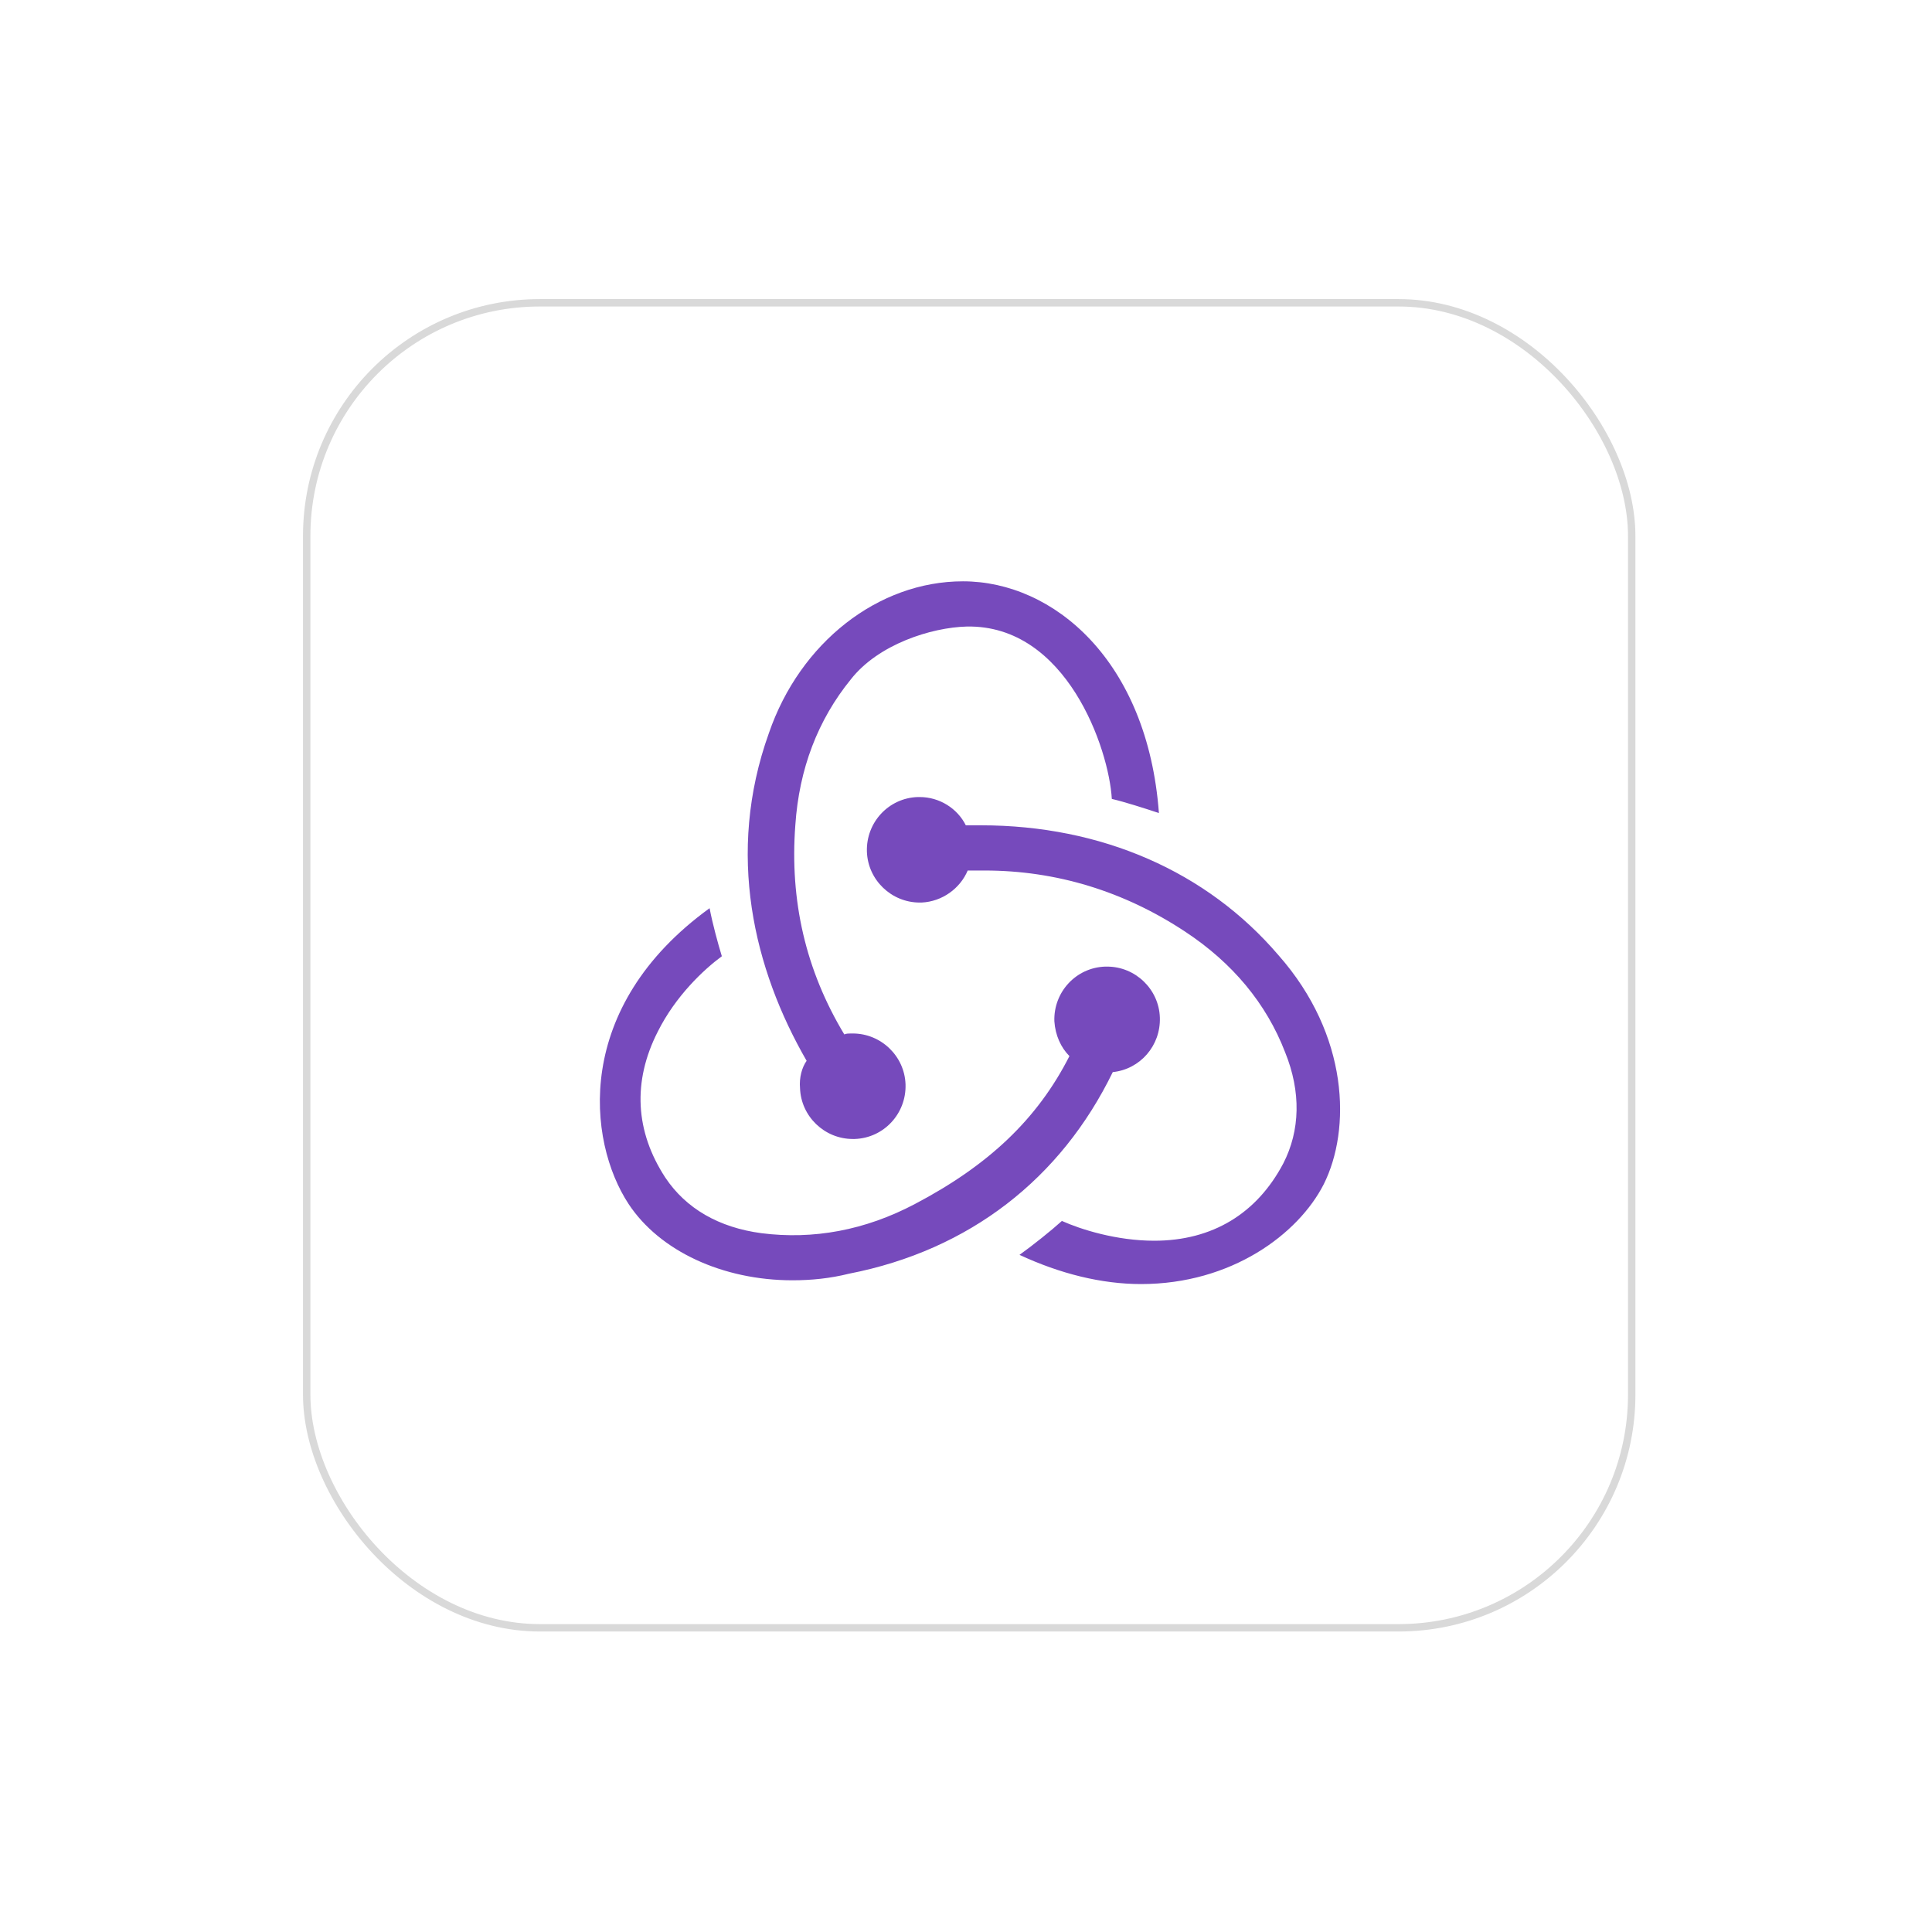 <svg
								width="261"
								height="261"
								viewBox="0 0 261 261"
								fill="none"
								xmlns="http://www.w3.org/2000/svg"
							>
								<g filter="url(#filter0_d_22_653)">
									<rect
										x="40.933"
										y="36.406"
										width="180"
										height="180"
										rx="32"
										fill="white"
									/>
									<rect
										x="41.433"
										y="36.906"
										width="179"
										height="179"
										rx="31.5"
										stroke="#D9D9D9"
									/>
								</g>
								<path
									d="M150.327 144.834C154.017 144.452 156.817 141.271 156.689 137.453C156.562 133.636 153.381 130.581 149.563 130.581H149.309C145.363 130.709 142.31 134.017 142.437 137.962C142.564 139.871 143.328 141.525 144.473 142.671C140.146 151.197 133.529 157.433 123.603 162.65C116.859 166.214 109.86 167.486 102.861 166.596C97.135 165.832 92.681 163.287 89.881 159.087C85.809 152.852 85.427 146.107 88.863 139.362C91.281 134.526 95.098 130.963 97.516 129.181C97.007 127.527 96.243 124.727 95.862 122.691C77.41 136.054 79.319 154.124 84.918 162.65C89.117 169.014 97.644 172.959 107.06 172.959C109.605 172.959 112.15 172.704 114.695 172.068C130.984 168.886 143.328 159.214 150.327 144.834ZM172.724 129.054C163.052 117.728 148.8 111.493 132.511 111.493H130.475C129.33 109.202 126.912 107.675 124.24 107.675H123.985C120.04 107.802 116.986 111.111 117.113 115.056C117.241 118.873 120.422 121.928 124.24 121.928H124.494C127.294 121.8 129.711 120.019 130.729 117.601H133.02C142.692 117.601 151.854 120.4 160.126 125.873C166.488 130.072 171.069 135.545 173.614 142.162C175.778 147.507 175.65 152.724 173.36 157.179C169.797 163.923 163.816 167.614 155.926 167.614C150.836 167.614 146 166.086 143.455 164.941C142.055 166.214 139.51 168.25 137.728 169.523C143.201 172.068 148.8 173.468 154.144 173.468C166.361 173.468 175.396 166.723 178.832 159.978C182.522 152.597 182.267 139.871 172.724 129.054ZM108.078 146.997C108.206 150.815 111.387 153.869 115.204 153.869H115.459C119.404 153.742 122.458 150.433 122.331 146.488C122.204 142.67 119.022 139.616 115.204 139.616H114.95C114.695 139.616 114.313 139.616 114.06 139.743C108.842 131.09 106.679 121.673 107.442 111.492C107.951 103.857 110.496 97.239 114.95 91.767C118.64 87.058 125.767 84.768 130.603 84.641C144.091 84.386 149.817 101.184 150.199 107.929C151.854 108.311 154.653 109.202 156.562 109.838C155.035 89.222 142.31 78.532 130.094 78.532C118.64 78.532 108.078 86.804 103.879 99.021C98.025 115.31 101.843 130.963 108.969 143.307C108.333 144.198 107.951 145.598 108.078 146.998V146.997Z"
									fill="#764ABC"
								/>
								<defs>
									<filter
										id="filter0_d_22_653"
										x="0.933"
										y="0.406"
										width="260"
										height="260"
										filterUnits="userSpaceOnUse"
										color-interpolation-filters="sRGB"
									>
										<feFlood flood-opacity="0" result="BackgroundImageFix" />
										<feColorMatrix
											in="SourceAlpha"
											type="matrix"
											values="0 0 0 0 0 0 0 0 0 0 0 0 0 0 0 0 0 0 127 0"
											result="hardAlpha"
										/>
										<feOffset dy="4" />
										<feGaussianBlur stdDeviation="20" />
										<feComposite in2="hardAlpha" operator="out" />
										<feColorMatrix
											type="matrix"
											values="0 0 0 0 0.037 0 0 0 0 0.035 0 0 0 0 0.048 0 0 0 0.1 0"
										/>
										<feBlend
											mode="normal"
											in2="BackgroundImageFix"
											result="effect1_dropShadow_22_653"
										/>
										<feBlend
											mode="normal"
											in="SourceGraphic"
											in2="effect1_dropShadow_22_653"
											result="shape"
										/>
									</filter>
								</defs>
							</svg>